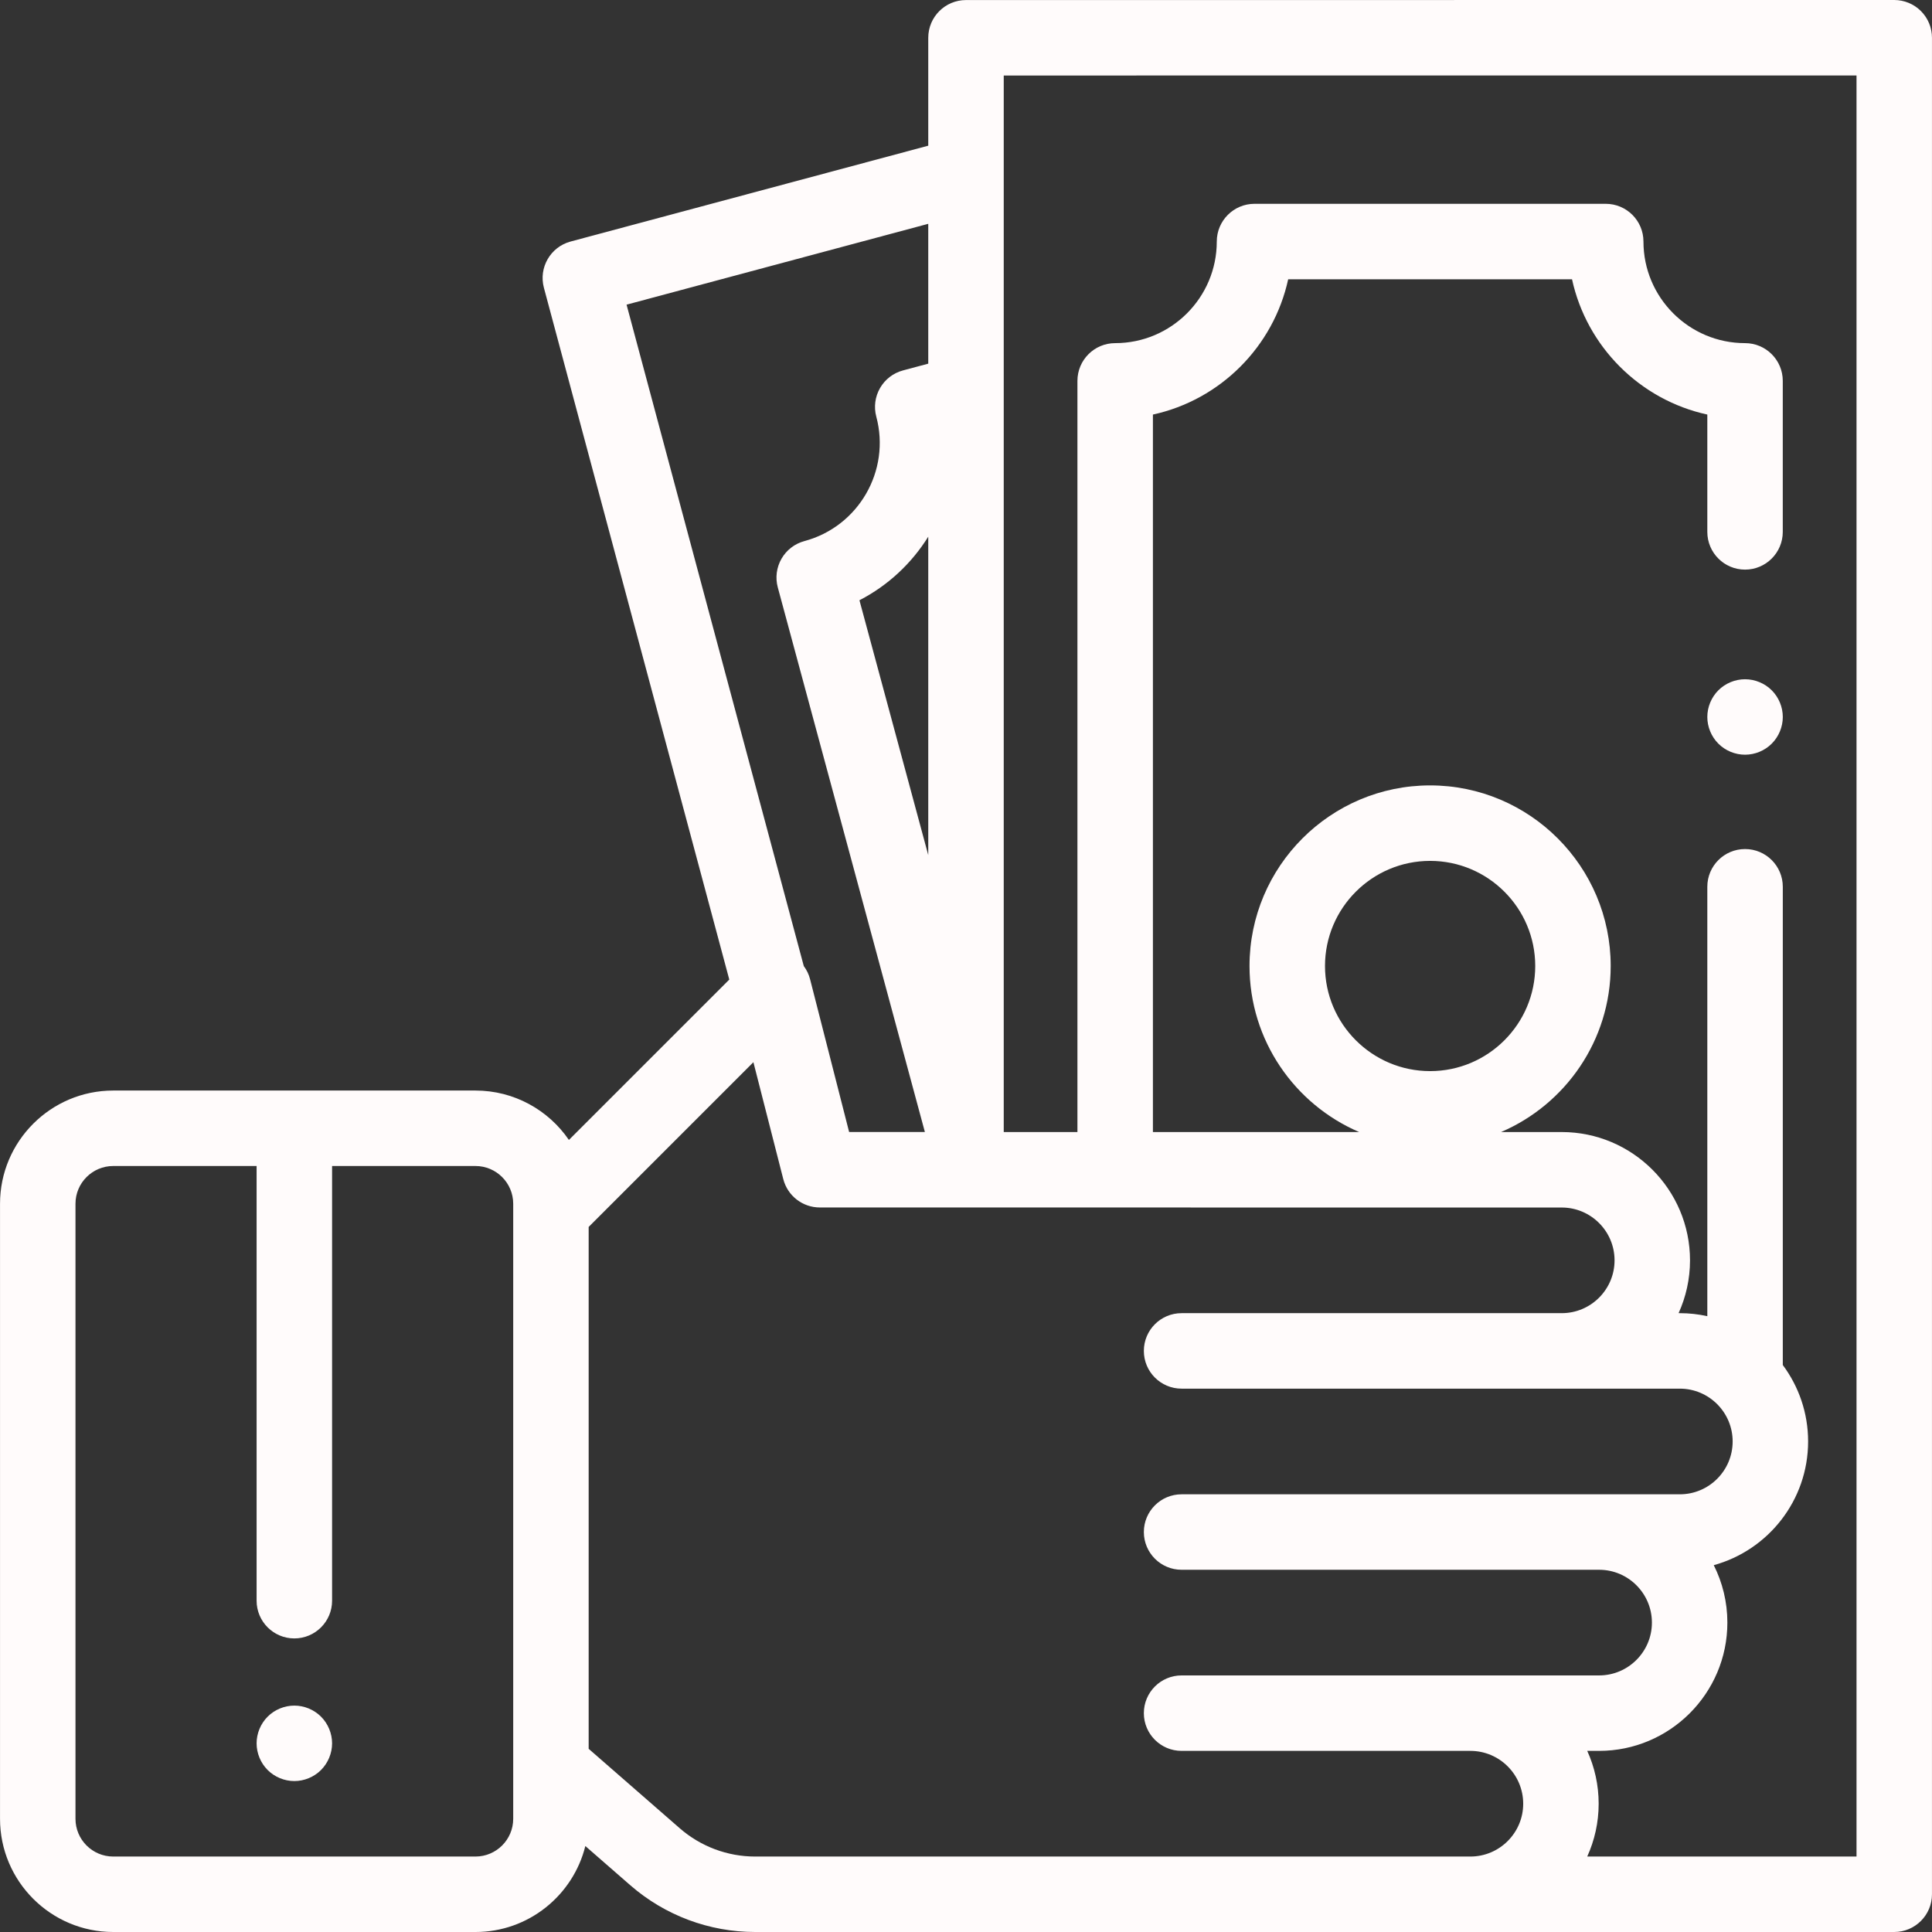 <svg width="71" height="71" viewBox="0 0 71 71" fill="none" xmlns="http://www.w3.org/2000/svg">
<rect x="0" y="0" width="71" height="71" fill="#333333" stroke="none"/>
<g clip-path="url(#clip0)">
<path d="M11.797 63.086C11.539 62.828 11.181 62.68 10.817 62.68C10.452 62.68 10.094 62.828 9.836 63.086C9.578 63.344 9.43 63.702 9.43 64.067C9.43 64.431 9.578 64.789 9.836 65.047C10.094 65.305 10.452 65.453 10.817 65.453C11.181 65.453 11.539 65.305 11.797 65.047C12.055 64.789 12.204 64.431 12.204 64.067C12.204 63.702 12.055 63.344 11.797 63.086Z" fill="#FFFBFB"/>
<path d="M65.11 25.368C64.852 25.11 64.495 24.962 64.129 24.962C63.765 24.962 63.407 25.11 63.149 25.368C62.891 25.626 62.743 25.984 62.743 26.349C62.743 26.713 62.891 27.071 63.149 27.329C63.407 27.587 63.765 27.735 64.129 27.735C64.495 27.735 64.852 27.587 65.11 27.329C65.369 27.071 65.517 26.713 65.517 26.349C65.517 25.984 65.369 25.626 65.11 25.368Z" fill="#FFFBFB"/>
<path d="M70.593 0.406C70.333 0.146 69.98 0 69.612 0L35.5 0.002C34.734 0.002 34.113 0.623 34.113 1.389V5.354L20.969 8.876C20.229 9.075 19.79 9.835 19.988 10.575L26.801 35.999L20.907 41.892C20.157 40.797 18.898 40.077 17.473 40.077H4.161C1.867 40.077 0.001 41.943 0.001 44.237V66.84C0.001 69.134 1.867 71 4.161 71H17.473C19.422 71 21.061 69.653 21.511 67.841L23.16 69.279C24.432 70.389 26.063 71 27.752 71H69.612C70.378 71 70.999 70.379 70.999 69.613V1.387C70.999 1.019 70.853 0.666 70.593 0.406ZM18.86 66.84C18.86 67.605 18.238 68.227 17.473 68.227H4.161C3.396 68.227 2.774 67.605 2.774 66.84V44.237C2.774 43.472 3.396 42.85 4.161 42.85H9.43V58.825C9.43 59.59 10.051 60.211 10.817 60.211C11.583 60.211 12.204 59.59 12.204 58.825V42.85H17.473C18.238 42.85 18.86 43.472 18.86 44.237V66.84H18.86ZM23.026 11.196L34.113 8.225V13.364L33.184 13.613C32.828 13.708 32.526 13.94 32.342 14.259C32.158 14.578 32.108 14.956 32.203 15.311C32.736 17.3 31.552 19.351 29.563 19.884C29.207 19.98 28.904 20.212 28.72 20.532C28.537 20.851 28.487 21.23 28.583 21.585L33.989 41.601H31.205L29.771 35.99C29.726 35.811 29.646 35.646 29.539 35.503L23.026 11.196ZM34.113 19.723V31.424L31.584 22.059C32.641 21.514 33.505 20.698 34.113 19.723ZM54.035 68.227H27.752C26.733 68.227 25.75 67.858 24.982 67.189L21.633 64.268V45.089L27.687 39.035L28.785 43.331C28.942 43.945 29.495 44.374 30.129 44.374L57.392 44.376C58.463 44.376 59.334 45.246 59.334 46.317C59.334 47.388 58.463 48.258 57.392 48.258H43.422C42.657 48.258 42.036 48.879 42.036 49.645C42.036 50.411 42.657 51.032 43.422 51.032H61.733C62.803 51.032 63.674 51.903 63.674 52.973C63.674 54.044 62.803 54.915 61.733 54.915H43.422C42.657 54.915 42.036 55.536 42.036 56.301C42.036 57.067 42.657 57.688 43.422 57.688H58.766C59.836 57.688 60.707 58.559 60.707 59.63C60.707 60.7 59.836 61.571 58.766 61.571H43.422C42.657 61.571 42.036 62.192 42.036 62.958C42.036 63.723 42.657 64.344 43.422 64.344H54.035C55.106 64.344 55.977 65.215 55.977 66.286C55.977 67.356 55.106 68.227 54.035 68.227ZM68.226 68.227H68.226H58.33C58.599 67.634 58.75 66.977 58.75 66.285C58.75 65.593 58.599 64.936 58.33 64.344H58.766C61.365 64.344 63.48 62.229 63.48 59.629C63.48 58.871 63.299 58.154 62.98 57.519C64.976 56.971 66.447 55.141 66.447 52.973C66.447 51.921 66.101 50.949 65.517 50.164V32.589C65.517 31.823 64.896 31.202 64.13 31.202C63.364 31.202 62.743 31.823 62.743 32.589V48.369C62.417 48.297 62.079 48.258 61.732 48.258H61.687C61.956 47.666 62.107 47.009 62.107 46.317C62.107 43.717 59.992 41.602 57.392 41.602H55.163C57.53 40.587 59.192 38.234 59.192 35.5C59.192 31.841 56.215 28.863 52.556 28.863C48.897 28.863 45.919 31.841 45.919 35.5C45.919 38.234 47.582 40.587 49.949 41.602H42.369V15.235C44.846 14.695 46.801 12.741 47.34 10.263H57.771C58.311 12.741 60.266 14.695 62.743 15.235V19.546C62.743 20.312 63.364 20.933 64.13 20.933C64.895 20.933 65.516 20.312 65.516 19.546V13.997C65.516 13.231 64.895 12.61 64.13 12.61C62.071 12.61 60.396 10.935 60.396 8.876C60.396 8.111 59.775 7.49 59.009 7.49H46.102C45.337 7.49 44.716 8.111 44.716 8.876C44.716 10.935 43.041 12.61 40.982 12.61C40.216 12.61 39.595 13.231 39.595 13.997V41.602H36.887V2.775L68.226 2.773V68.227ZM52.556 39.363C50.426 39.363 48.693 37.63 48.693 35.5C48.693 33.37 50.426 31.637 52.556 31.637C54.686 31.637 56.419 33.37 56.419 35.5C56.419 37.63 54.686 39.363 52.556 39.363Z" fill="#FFFBFB"/>
</g>
<defs>
<clipPath id="clip0">
<rect width="71" height="71" fill="white"/>
</clipPath>
</defs>
</svg>
